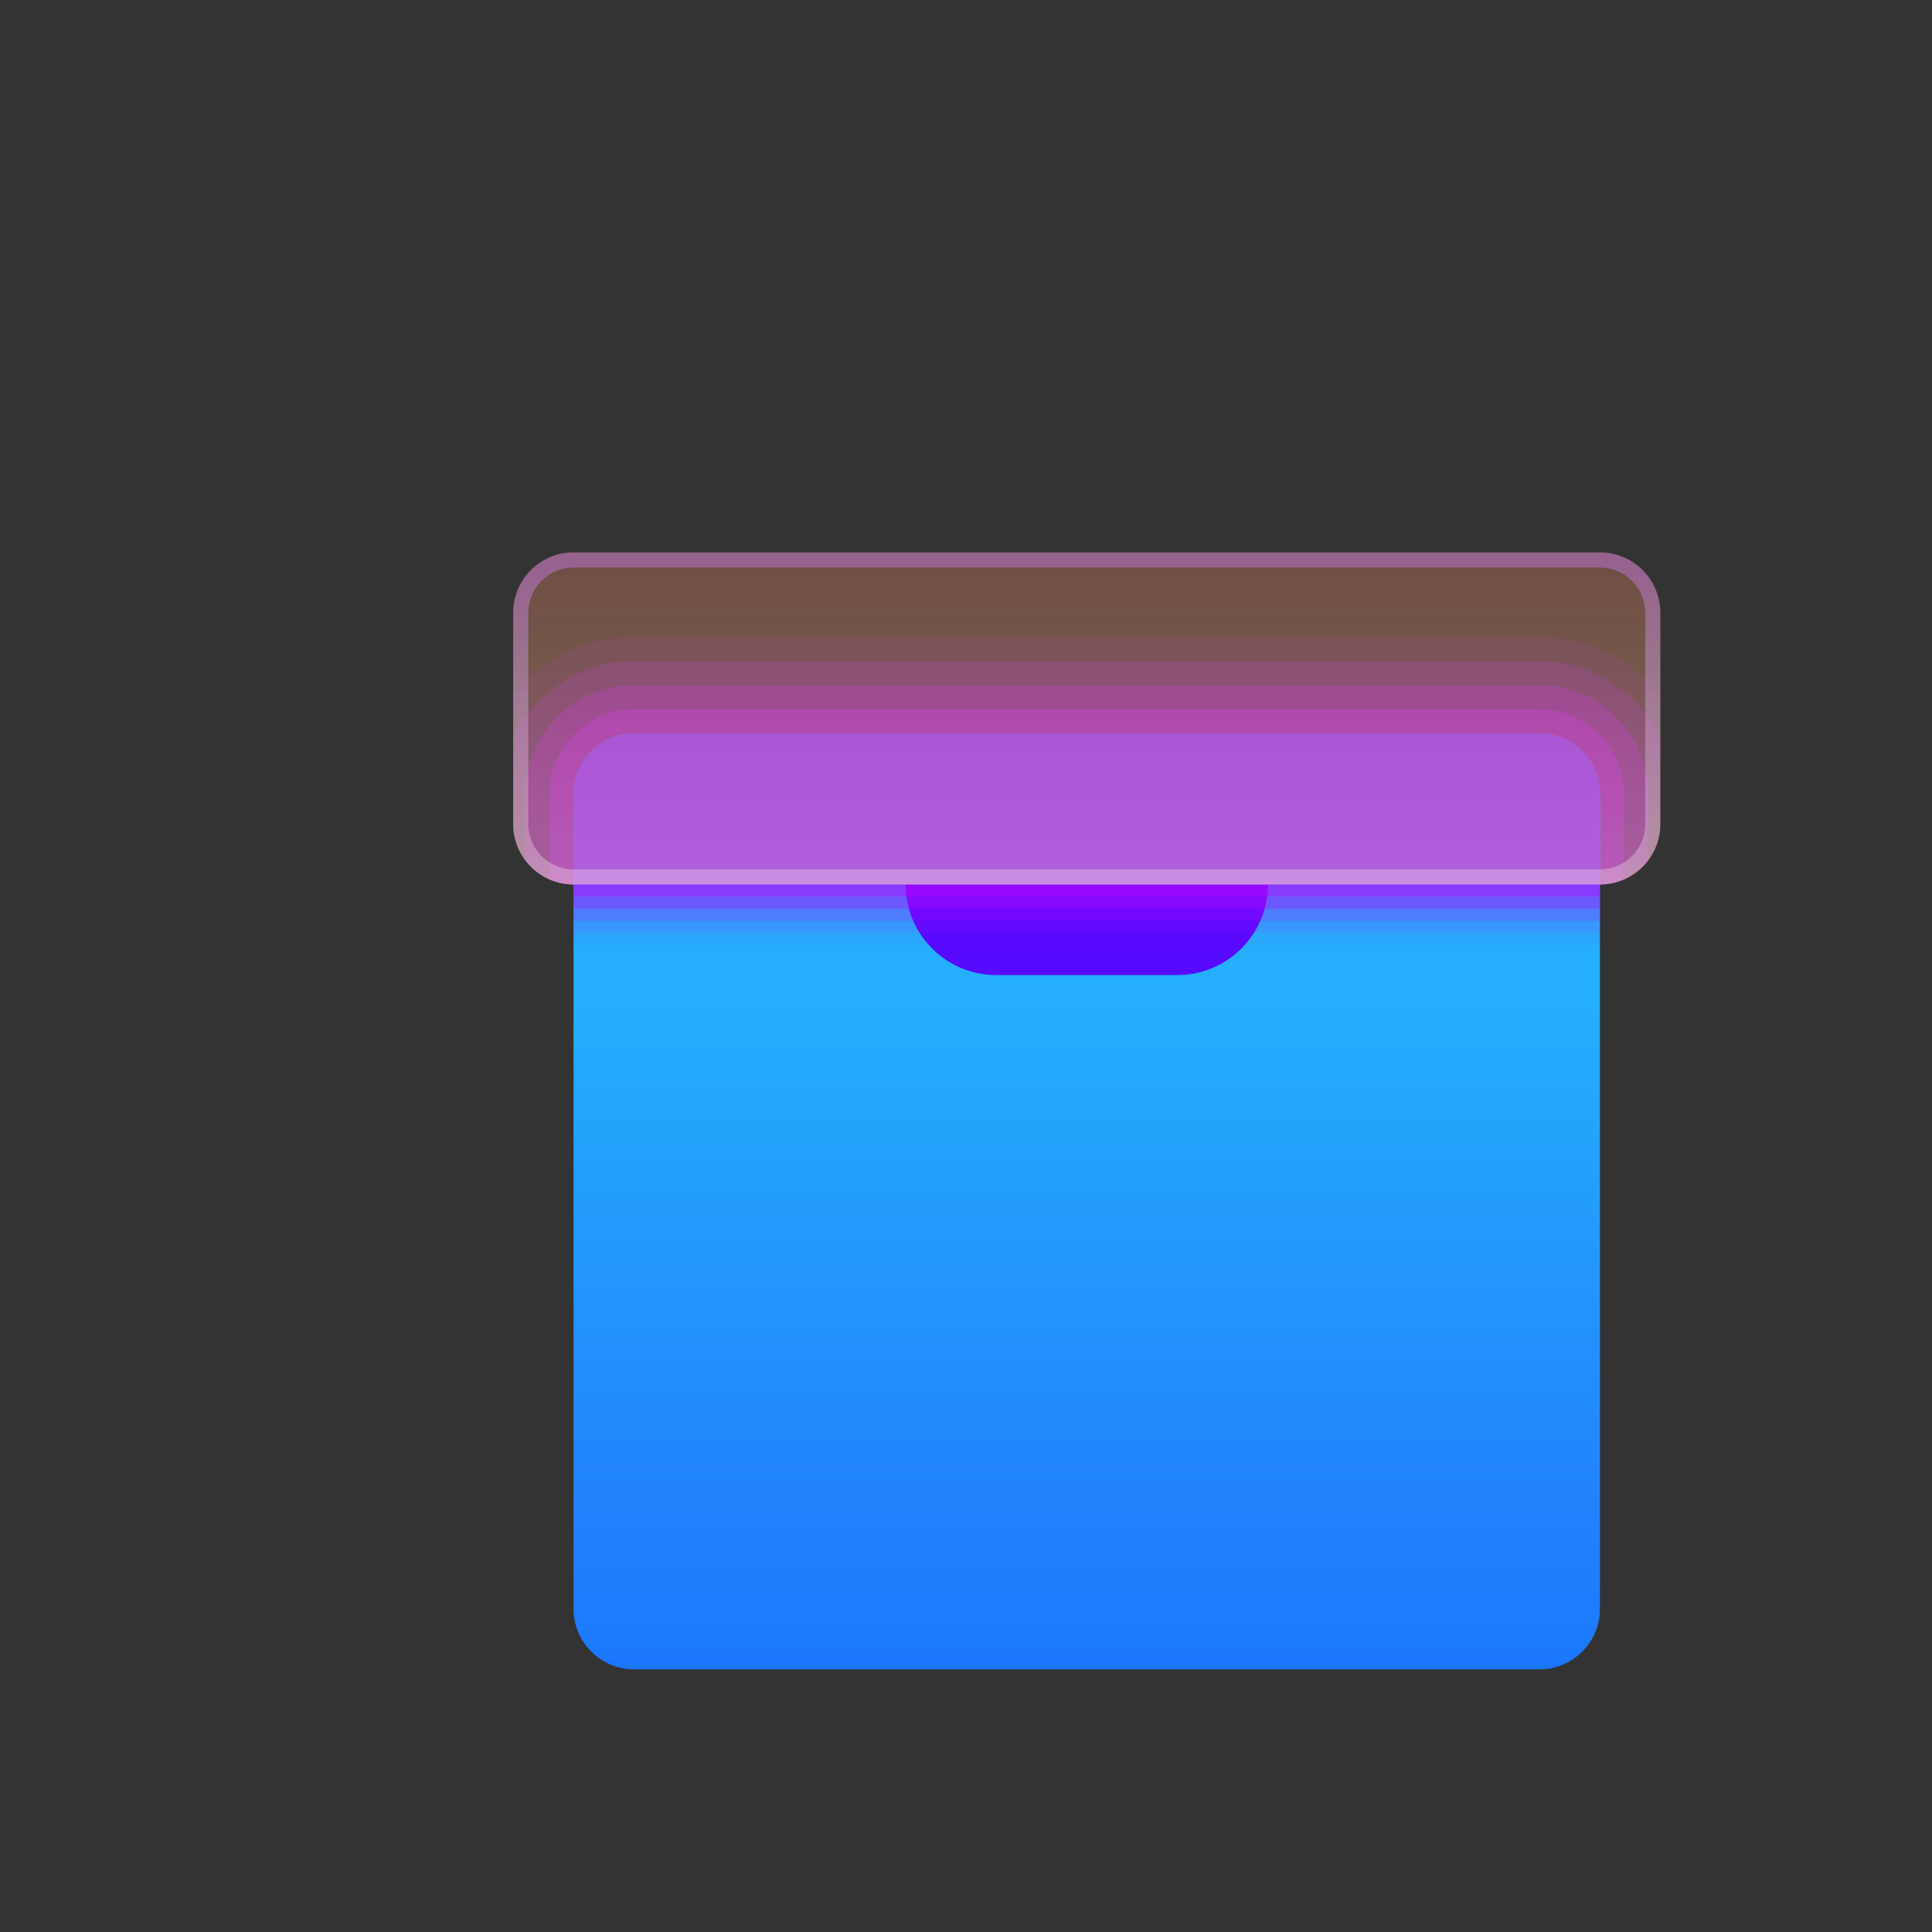 <svg width="80" height="80" viewBox="0 0 80 80" fill="none" xmlns="http://www.w3.org/2000/svg">
<rect x="0" y="0" width="80" height="80" fill="#333333" stroke="none"/>
<path opacity="0.1" d="M68.75 28.712V34.125C68.75 34.688 68.562 35.2 68.25 35.625C67.987 35.962 67.65 36.237 67.25 36.413C66.938 36.55 66.6 36.625 66.25 36.625H23.75C23.4 36.625 23.062 36.55 22.75 36.413C22.35 36.237 22.012 35.962 21.75 35.625C21.438 35.2 21.25 34.688 21.25 34.125V28.712C22.45 27.288 24.25 26.375 26.25 26.375H63.75C65.75 26.375 67.55 27.288 68.75 28.712Z" fill="#B10DFE"/>
<path opacity="0.2" d="M68.75 30.575V34.125C68.75 34.688 68.562 35.2 68.25 35.625C67.987 35.962 67.65 36.237 67.25 36.413C66.938 36.55 66.6 36.625 66.25 36.625H23.75C23.4 36.625 23.062 36.55 22.75 36.413C22.35 36.237 22.012 35.962 21.75 35.625C21.438 35.2 21.25 34.688 21.25 34.125V30.575C22.125 28.688 24.038 27.375 26.25 27.375H63.75C65.963 27.375 67.875 28.688 68.75 30.575Z" fill="#B10DFE"/>
<path opacity="0.3" d="M68.25 32.875V35.625C67.987 35.962 67.65 36.237 67.25 36.413C66.938 36.55 66.6 36.625 66.25 36.625H23.75C23.4 36.625 23.062 36.55 22.75 36.413C22.35 36.237 22.012 35.962 21.75 35.625V32.875C21.75 30.4 23.762 28.375 26.25 28.375H63.75C66.237 28.375 68.25 30.4 68.25 32.875Z" fill="#B10DFE"/>
<path opacity="0.4" d="M67.25 32.875V36.413C66.938 36.55 66.6 36.625 66.25 36.625H23.75C23.4 36.625 23.062 36.55 22.75 36.413V32.875C22.75 30.95 24.325 29.375 26.25 29.375H63.75C65.675 29.375 67.25 30.95 67.25 32.875Z" fill="#B10DFE"/>
<path d="M66.25 32.875V66.625C66.25 68 65.125 69.125 63.75 69.125H26.25C24.875 69.125 23.75 68 23.75 66.625V32.875C23.75 31.5 24.875 30.375 26.25 30.375H63.75C65.125 30.375 66.25 31.5 66.25 32.875Z" fill="url(#paint0_linear_3321_3867)"/>
<path d="M63.75 30.375H26.25C24.875 30.375 23.75 31.5 23.75 32.875V36.625H66.25V32.875C66.25 31.5 65.125 30.375 63.75 30.375Z" fill="url(#paint1_linear_3321_3867)"/>
<path d="M41.25 40.375H48.75C50.821 40.375 52.5 38.696 52.5 36.625H37.5C37.5 38.696 39.179 40.375 41.25 40.375Z" fill="#5709FE"/>
<path opacity="0.05" d="M66.25 32.875V39.125H23.75V32.875C23.75 31.5 24.875 30.375 26.25 30.375H63.75C65.125 30.375 66.25 31.5 66.25 32.875Z" fill="#B10DFE"/>
<path opacity="0.1" d="M66.25 32.875V38.625H23.75V32.875C23.75 31.5 24.875 30.375 26.25 30.375H63.75C65.125 30.375 66.25 31.5 66.25 32.875Z" fill="#B10DFE"/>
<path opacity="0.2" d="M66.25 32.875V38.125H23.75V32.875C23.75 31.5 24.875 30.375 26.25 30.375H63.75C65.125 30.375 66.25 31.5 66.25 32.875Z" fill="#B10DFE"/>
<path opacity="0.3" d="M66.25 32.875V37.625H23.75V32.875C23.75 31.5 24.875 30.375 26.25 30.375H63.75C65.125 30.375 66.25 31.5 66.25 32.875Z" fill="#B10DFE"/>
<path opacity="0.4" d="M66.25 32.875V37.125H23.75V32.875C23.75 31.5 24.875 30.375 26.25 30.375H63.75C65.125 30.375 66.25 31.5 66.25 32.875Z" fill="#B10DFE"/>
<path d="M23.75 36.625H66.25C67.631 36.625 68.75 35.506 68.75 34.125V25.375C68.75 23.994 67.631 22.875 66.25 22.875H23.75C22.369 22.875 21.25 23.994 21.25 25.375V34.125C21.25 35.506 22.369 36.625 23.75 36.625Z" fill="url(#paint2_linear_3321_3867)"/>
<path d="M66.25 23.5C67.284 23.5 68.125 24.341 68.125 25.375V34.125C68.125 35.159 67.284 36 66.25 36H23.75C22.716 36 21.875 35.159 21.875 34.125V25.375C21.875 24.341 22.716 23.5 23.75 23.5H66.25ZM66.25 22.875H23.75C22.369 22.875 21.25 23.994 21.25 25.375V34.125C21.25 35.506 22.369 36.625 23.75 36.625H66.25C67.631 36.625 68.75 35.506 68.75 34.125V25.375C68.75 23.994 67.631 22.875 66.25 22.875Z" fill="url(#paint3_linear_3321_3867)"/>
<defs>
<linearGradient id="paint0_linear_3321_3867" x1="45" y1="76.422" x2="45" y2="41.691" gradientUnits="userSpaceOnUse">
<stop stop-color="#084DFE"/>
<stop offset="0.239" stop-color="#1C7AFC"/>
<stop offset="0.464" stop-color="#2286FC"/>
<stop offset="1" stop-color="#24AEFC"/>
</linearGradient>
<linearGradient id="paint1_linear_3321_3867" x1="45" y1="58.974" x2="45" y2="21.886" gradientUnits="userSpaceOnUse">
<stop stop-color="#2447FC"/>
<stop offset="0.162" stop-color="#2043FC"/>
<stop offset="0.472" stop-color="#163BFD"/>
<stop offset="0.897" stop-color="#0587FF"/>
<stop offset="1" stop-color="#0185FF"/>
</linearGradient>
<linearGradient id="paint2_linear_3321_3867" x1="45" y1="40.424" x2="45" y2="20.901" gradientUnits="userSpaceOnUse">
<stop stop-color="#FFD8BB" stop-opacity="0.4"/>
<stop offset="1" stop-color="#F4805D" stop-opacity="0.3"/>
</linearGradient>
<linearGradient id="paint3_linear_3321_3867" x1="45" y1="36.644" x2="45" y2="23.81" gradientUnits="userSpaceOnUse">
<stop stop-color="#FFFFF0" stop-opacity="0.3"/>
<stop offset="1" stop-color="#D083FF" stop-opacity="0.4"/>
</linearGradient>
</defs>
</svg>
